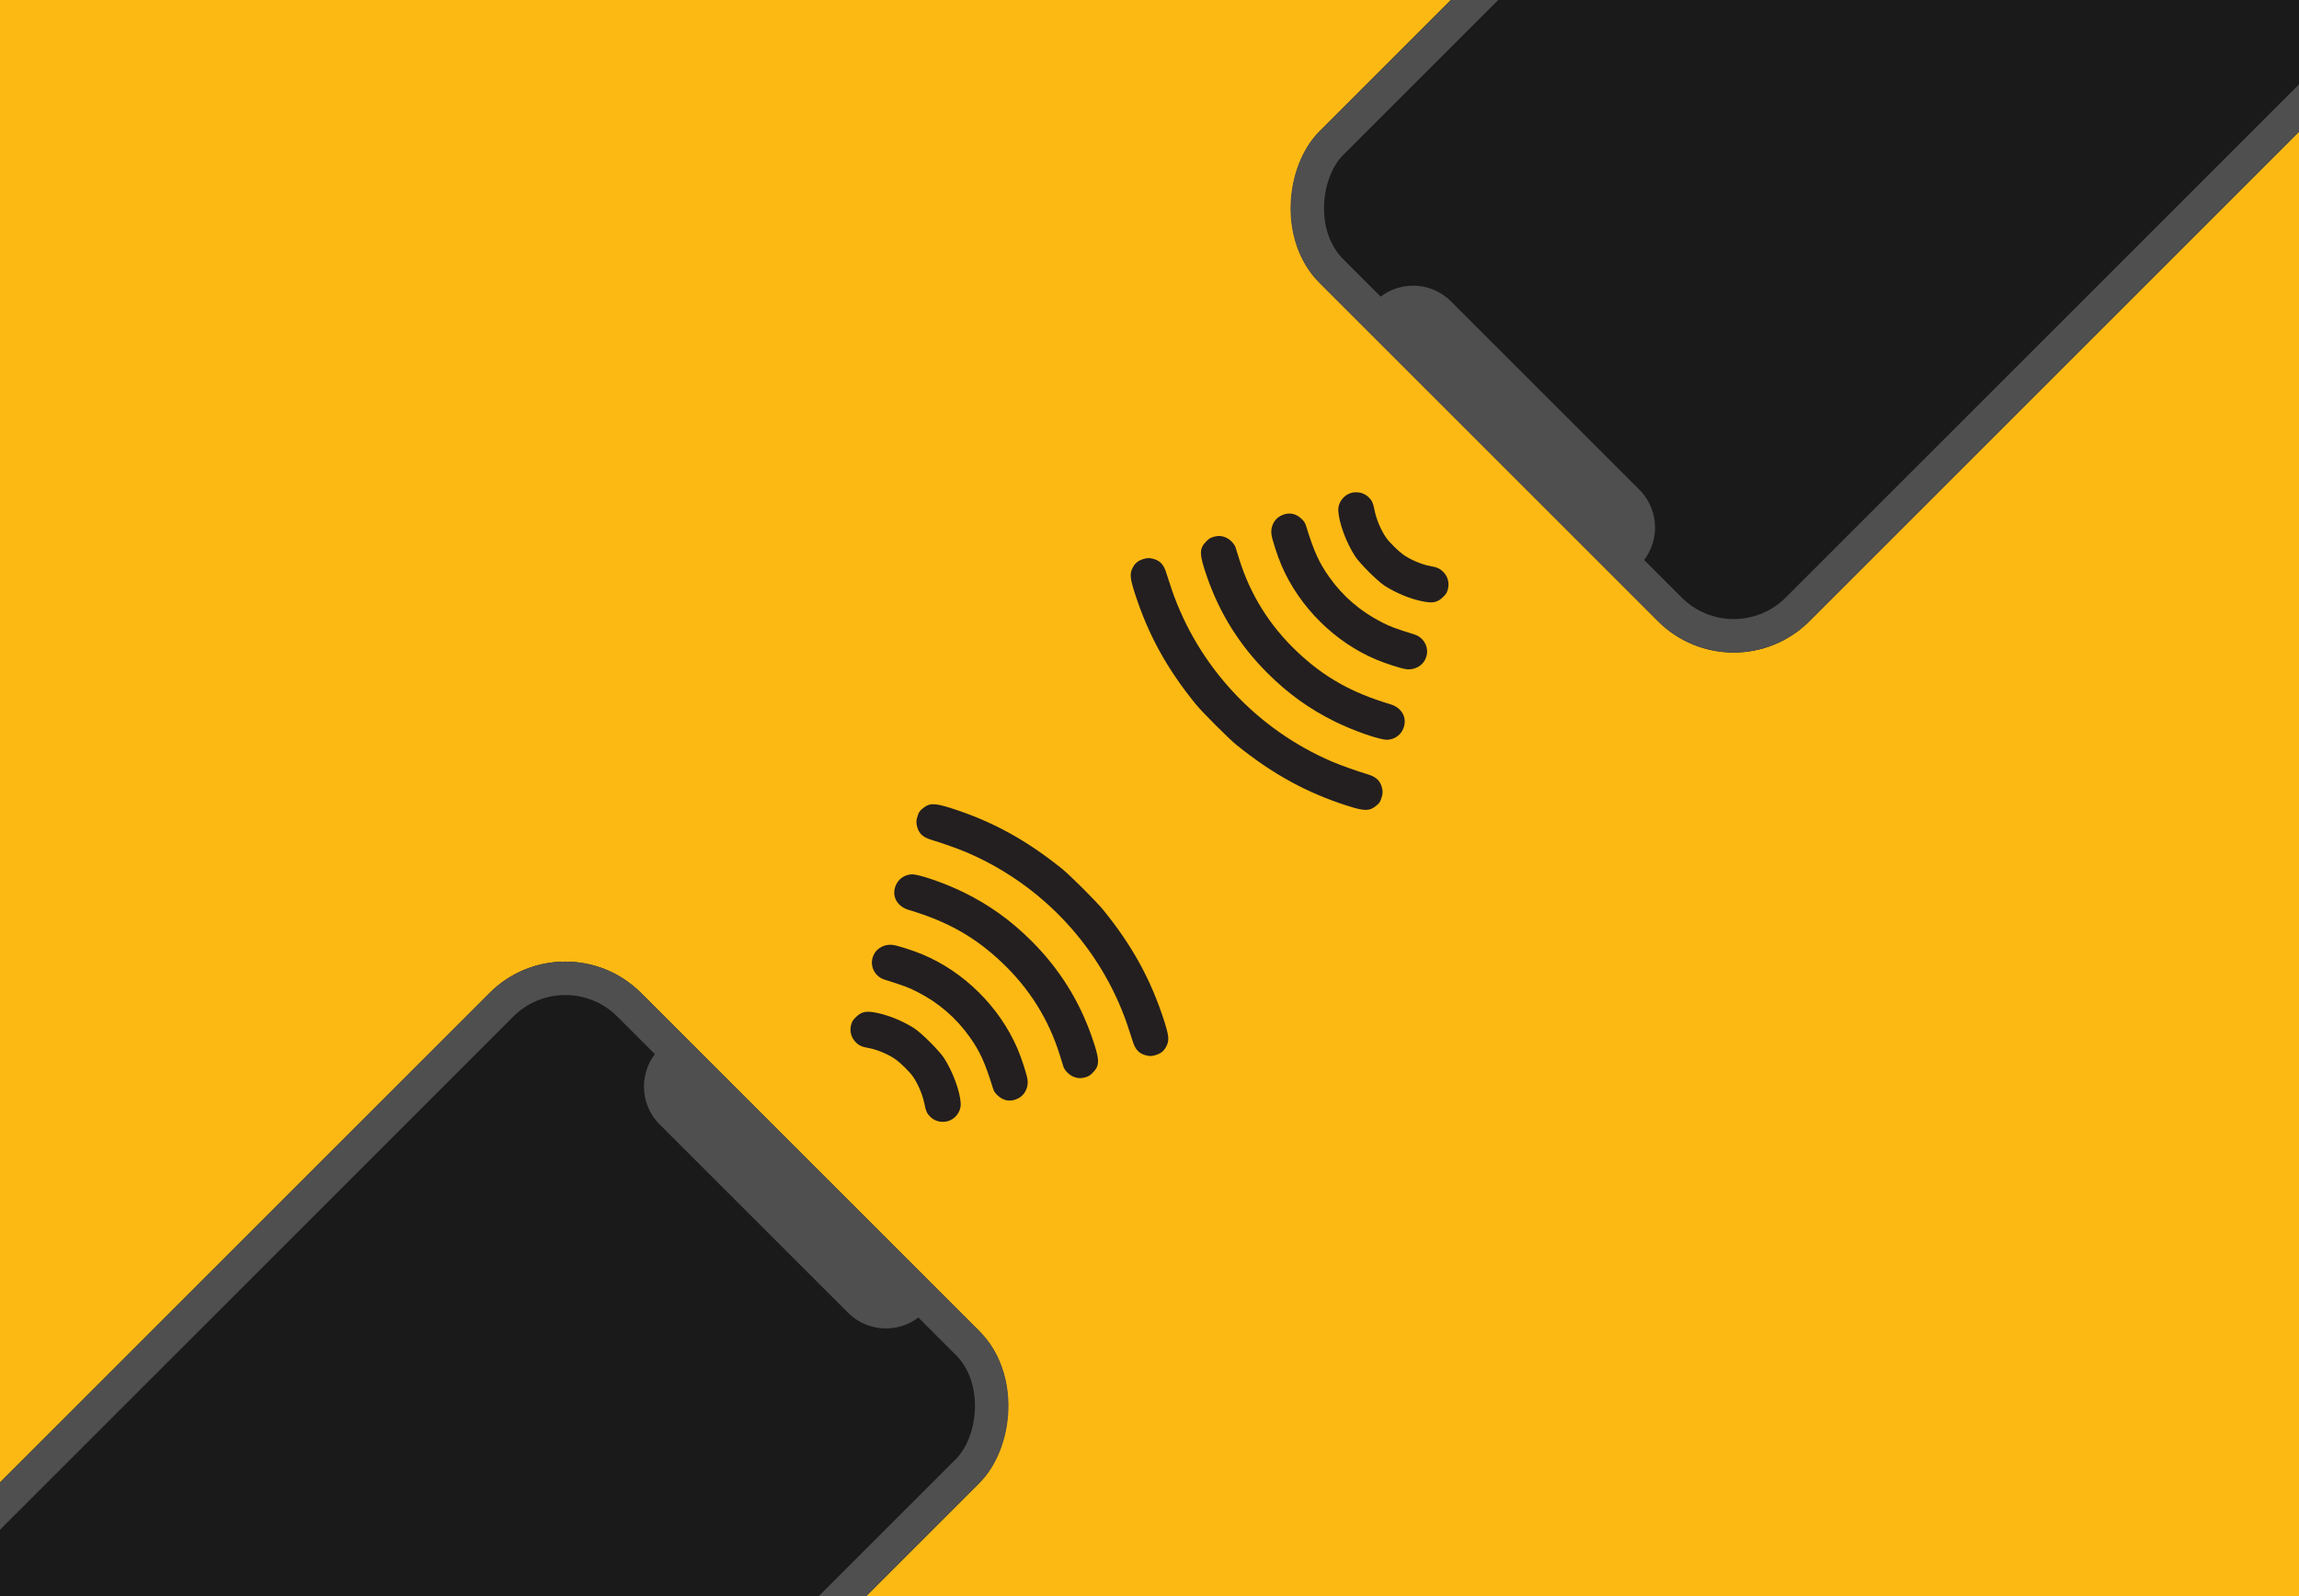 <svg width="720" height="500" fill="none" xmlns="http://www.w3.org/2000/svg"><g clip-path="url(#interac-card__a)"><path fill="#FDB913" d="M0 0h720v500H0z"/><path fill-rule="evenodd" clip-rule="evenodd" d="M432.669 249.891c.351-1.109.409-1.788.231-2.692-.493-2.506-1.774-3.808-4.565-4.636-3.241-.961-8.553-2.854-11.19-3.987-23.622-10.149-41.903-29.792-50.188-53.928-.645-1.877-1.404-4.194-1.687-5.15-.828-2.79-2.129-4.072-4.635-4.565-.9-.177-1.58-.12-2.653.222-1.731.553-2.66 1.382-3.423 3.059-.755 1.658-.581 3.197.871 7.7 4.166 12.917 10.02 23.573 19.051 34.675 2.106 2.588 10.346 10.826 12.84 12.836 11.333 9.132 21.967 14.951 34.813 19.051 5.307 1.693 6.891 1.659 9.021-.194.947-.824 1.088-1.047 1.514-2.391Zm6.439-20.903c1.966-3.466.328-7.179-3.696-8.383-12.209-3.653-20.716-8.453-29.186-16.469-8.565-8.106-14.647-17.814-18.094-28.88-.53-1.7-1.062-3.399-1.182-3.774-.341-1.069-1.637-2.441-2.841-3.008-1.377-.648-2.563-.735-4.05-.297-1.026.303-1.402.537-2.287 1.424-2.283 2.289-2.234 4.029.321 11.328 4.007 11.452 10.212 21.3 18.866 29.945 6.414 6.408 13.213 11.292 21.149 15.194 5.926 2.913 14.079 5.744 16.341 5.674 1.922-.061 3.742-1.136 4.659-2.754Zm7.215-22.354c.679-1.433.797-2.717.38-4.135-.499-1.7-1.931-3.173-3.589-3.694-6.318-1.985-7.668-2.491-10.444-3.912-6.633-3.395-12.1-8.102-16.33-14.061-3.254-4.583-4.802-7.993-7.316-16.108-.288-.932-.553-1.343-1.412-2.191-1.877-1.853-4.311-2.176-6.662-.884-1.969 1.082-3.091 3.442-2.753 5.794.25 1.747 1.918 6.855 3.215 9.848 5.627 12.979 16.662 23.909 29.63 29.348 3.015 1.264 7.664 2.754 9.349 2.997 2.415.348 4.955-.937 5.932-3.002Zm6.662-20.816c1.168-2.308.778-4.913-1.003-6.693-1.009-1.01-1.989-1.452-3.944-1.78-2.667-.448-6.451-2.053-8.674-3.679-1.572-1.15-4.286-3.854-5.246-5.226-1.67-2.39-3.119-5.862-3.69-8.844-.387-2.018-.737-2.776-1.747-3.783-1.148-1.144-2.691-1.701-4.409-1.591-2.955.188-5.336 2.896-5.144 5.852.25 3.85 2.451 9.809 5.211 14.111 1.44 2.245 7.062 7.867 9.309 9.31 3.43 2.202 7.678 3.983 11.433 4.793 3.468.748 4.896.523 6.626-1.043.564-.51 1.139-1.152 1.278-1.427Z" fill="#231F20"/><g clip-path="url(#interac-card__b)"><rect x="542.958" y="218.306" width="217" height="469.643" rx="33.546" transform="rotate(-135 542.958 218.306)" fill="#1A1A1A"/><path d="m509.016 181.536-82.731-82.731 4.403-4.403c6.55-6.55 17.17-6.55 23.721 0l59.011 59.011c6.55 6.55 6.55 17.17 0 23.72l-4.404 4.403Z" fill="#4F4F4F"/></g><rect x="542.958" y="210.893" width="206.517" height="459.159" rx="28.304" transform="rotate(-135 542.958 210.893)" stroke="#4F4F4F" stroke-width="10.483"/><path fill-rule="evenodd" clip-rule="evenodd" d="M287.331 255.752c-.351 1.109-.409 1.787-.231 2.692.493 2.506 1.774 3.807 4.565 4.635 3.241.962 8.553 2.854 11.19 3.987 23.622 10.149 41.903 29.792 50.188 53.928.645 1.877 1.404 4.195 1.687 5.15.828 2.791 2.129 4.073 4.635 4.566.9.177 1.58.12 2.653-.223 1.731-.552 2.66-1.382 3.423-3.058.755-1.658.581-3.197-.871-7.7-4.166-12.918-10.02-23.574-19.051-34.675-2.106-2.589-10.346-10.827-12.84-12.837-11.333-9.131-21.967-14.951-34.813-19.05-5.307-1.693-6.891-1.659-9.021.194-.947.823-1.088 1.047-1.514 2.391Zm-6.439 20.903c-1.966 3.466-.328 7.178 3.696 8.383 12.209 3.653 20.716 8.453 29.186 16.469 8.565 8.105 14.647 17.813 18.094 28.88.53 1.7 1.062 3.398 1.182 3.774.341 1.069 1.637 2.441 2.841 3.007 1.377.649 2.563.736 4.05.297 1.026-.303 1.402-.537 2.287-1.423 2.283-2.289 2.234-4.029-.321-11.329-4.007-11.451-10.212-21.299-18.866-29.945-6.414-6.408-13.213-11.292-21.149-15.193-5.926-2.914-14.079-5.744-16.341-5.674-1.922.06-3.742 1.136-4.659 2.754Zm-7.215 22.353c-.679 1.433-.797 2.718-.38 4.136.499 1.7 1.931 3.173 3.589 3.694 6.318 1.985 7.668 2.491 10.444 3.912 6.633 3.394 12.1 8.102 16.33 14.06 3.254 4.584 4.802 7.994 7.316 16.109.288.931.553 1.343 1.412 2.191 1.877 1.853 4.311 2.176 6.662.884 1.969-1.082 3.091-3.443 2.753-5.794-.25-1.748-1.918-6.855-3.215-9.848-5.627-12.979-16.662-23.909-29.63-29.348-3.015-1.264-7.664-2.755-9.349-2.997-2.415-.348-4.955.937-5.932 3.001Zm-6.662 20.816c-1.168 2.309-.778 4.914 1.003 6.694 1.009 1.009 1.989 1.451 3.944 1.78 2.667.448 6.451 2.053 8.674 3.678 1.572 1.151 4.286 3.854 5.246 5.227 1.67 2.39 3.119 5.861 3.69 8.843.387 2.018.737 2.777 1.747 3.784 1.148 1.143 2.691 1.7 4.409 1.591 2.955-.189 5.336-2.897 5.144-5.852-.25-3.85-2.451-9.809-5.211-14.111-1.44-2.245-7.062-7.868-9.309-9.31-3.43-2.202-7.678-3.983-11.433-4.793-3.468-.748-4.896-.524-6.626 1.042-.564.51-1.139 1.153-1.278 1.427Z" fill="#231F20"/><g clip-path="url(#interac-card__c)"><rect x="177.043" y="287.337" width="217" height="469.643" rx="33.546" transform="rotate(45 177.043 287.337)" fill="#1A1A1A"/><path d="m210.984 324.106 82.731 82.732-4.403 4.403c-6.55 6.55-17.17 6.55-23.72 0l-59.011-59.011c-6.551-6.55-6.551-17.17 0-23.721l4.403-4.403Z" fill="#4F4F4F"/></g><rect x="177.043" y="294.749" width="206.517" height="459.159" rx="28.304" transform="rotate(45 177.043 294.749)" stroke="#4F4F4F" stroke-width="10.483"/></g><defs><clipPath id="interac-card__a"><path fill="#fff" d="M0 0h720v500H0z"/></clipPath><clipPath id="interac-card__b"><rect x="542.958" y="218.306" width="217" height="469.643" rx="33.546" transform="rotate(-135 542.958 218.306)" fill="#fff"/></clipPath><clipPath id="interac-card__c"><rect x="177.043" y="287.337" width="217" height="469.643" rx="33.546" transform="rotate(45 177.043 287.337)" fill="#fff"/></clipPath></defs></svg>